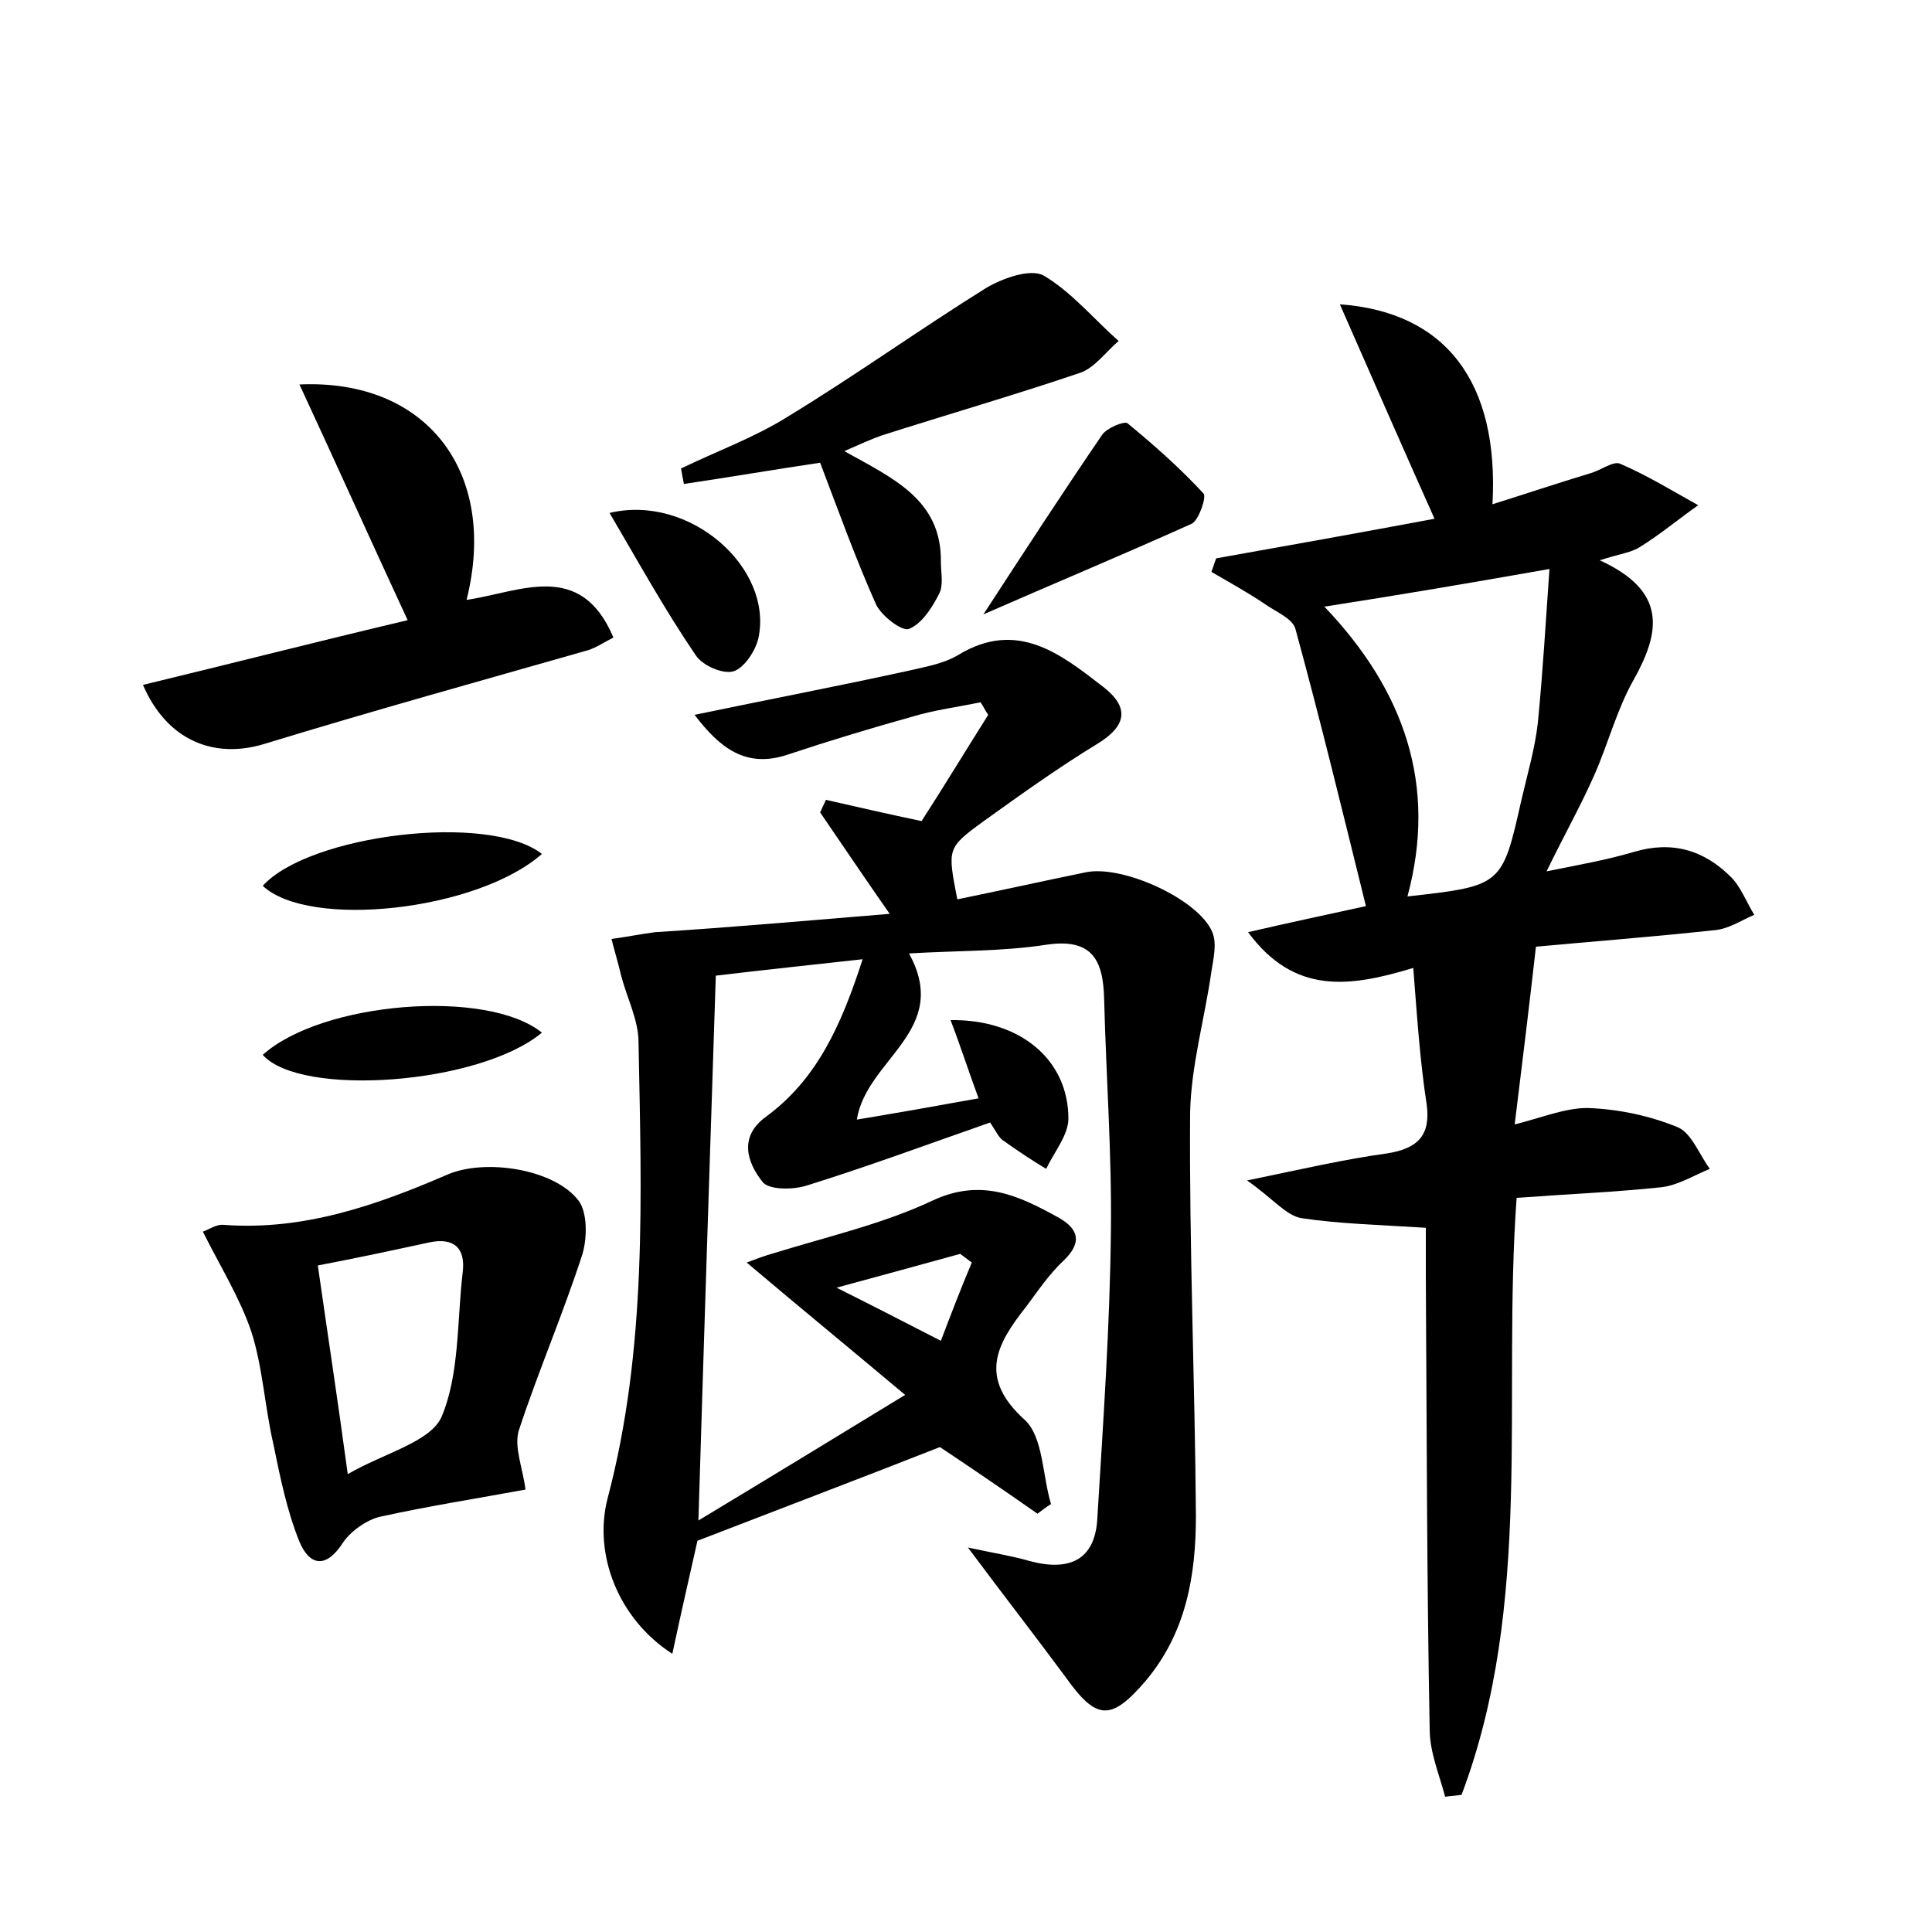 <?xml version="1.0" encoding="utf-8"?>
<!-- Generator: Adobe Illustrator 22.0.0, SVG Export Plug-In . SVG Version: 6.00 Build 0)  -->
<svg version="1.1" id="图层_1" xmlns="http://www.w3.org/2000/svg" xmlns:xlink="http://www.w3.org/1999/xlink" x="0px" y="0px"
	 viewBox="0 0 200 200" style="enable-background:new 0 0 200 200;" xml:space="preserve">
<style type="text/css">
	.st0{fill:#FFFFFF;}
</style>
<g>
	
	<path d="M92.1,94.6c-2.8-4-5-7.3-7.2-10.5c0.2-0.4,0.4-0.9,0.6-1.3c3.1,0.7,6.1,1.4,9.9,2.2c2.2-3.4,4.5-7.2,6.9-11
		c-0.3-0.4-0.5-0.9-0.8-1.3c-2.4,0.5-4.8,0.8-7.1,1.5c-4.3,1.2-8.6,2.5-12.8,3.9c-4.4,1.5-7.1-0.7-9.7-4.1c7.7-1.6,15-3,22.3-4.6
		c1.7-0.4,3.5-0.7,5-1.6c6.1-3.7,10.6-0.1,15,3.3c2.7,2.1,2.5,4-0.6,5.9c-4.1,2.5-8,5.3-11.9,8.1c-3.7,2.7-3.6,2.8-2.6,8
		c4.4-0.9,8.9-1.9,13.3-2.8c3.8-0.8,11.7,2.8,13.1,6.2c0.5,1.2,0.1,2.8-0.1,4.1c-0.7,4.9-2.1,9.7-2.2,14.6
		c-0.1,13.9,0.5,27.8,0.6,41.7c0,6.2-1,12.1-5.2,17.1c-3.6,4.2-5.1,4.1-8.3-0.4c-3.1-4.2-6.3-8.3-10.1-13.4c2.8,0.6,4.7,0.9,6.4,1.4
		c4.1,1.1,6.8-0.1,7-4.5c0.6-9.9,1.3-19.8,1.4-29.7c0.1-8-0.5-16-0.7-24c-0.1-4.1-1.3-6.3-6-5.6c-4.5,0.7-9.2,0.6-14.2,0.9
		c4.4,8-4.4,10.9-5.4,17.2c4.2-0.7,8.2-1.4,12.6-2.2c-1.1-3-1.9-5.5-2.9-8.1c7.2-0.1,12.2,4.1,12.2,10.2c0,1.7-1.5,3.5-2.3,5.2
		c-1.5-0.9-3-1.9-4.4-2.9c-0.5-0.3-0.8-1-1.4-1.9c-6.3,2.2-12.5,4.5-18.9,6.5c-1.5,0.5-4.1,0.5-4.7-0.4c-1.5-1.9-2.5-4.6,0.4-6.7
		c5.3-3.9,7.8-9.5,10-16.3c-5.4,0.6-10.2,1.1-15.2,1.7c-0.6,18.4-1.2,36.6-1.8,56.4c7.3-4.4,13.7-8.3,21.4-13
		c-6.2-5.2-11.2-9.3-16.4-13.7c0.8-0.3,1.8-0.7,2.9-1c5.5-1.7,11.2-3,16.3-5.4c5.1-2.4,9-0.5,13,1.7c2,1.1,2.7,2.5,0.6,4.5
		c-1.5,1.4-2.7,3.2-3.9,4.8c-3,3.8-5,7.3-0.1,11.7c1.9,1.8,1.8,5.7,2.7,8.7c-0.5,0.3-1,0.7-1.4,1c-3.7-2.6-7.4-5.1-10.1-6.9
		c-8.4,3.3-16.3,6.3-25.1,9.7c-0.6,2.7-1.6,7-2.6,11.7c-5.6-3.6-8.2-10.3-6.7-16.1c4.1-15.5,3.5-31.4,3.2-47.2
		c0-2.3-1.2-4.6-1.8-6.9c-0.3-1.3-0.7-2.6-1-3.8c1.5-0.2,3-0.5,4.5-0.7C75.7,96,83.6,95.3,92.1,94.6z M100.6,130.7
		c-0.4-0.3-0.8-0.6-1.2-0.9c-4,1.1-8,2.2-12.8,3.5c3.8,1.9,6.9,3.5,10.8,5.5C98.5,135.9,99.5,133.3,100.6,130.7z"/>
	<path d="M146.3,100.2c-6.6,2-12.3,2.8-17.1-3.7c4.3-1,8.1-1.8,12.2-2.7c-2.4-9.7-4.7-19.2-7.3-28.7c-0.3-1.1-2.1-1.8-3.2-2.6
		c-1.8-1.2-3.6-2.2-5.5-3.3c0.2-0.5,0.3-0.9,0.5-1.4c7.3-1.3,14.6-2.6,22.6-4.1c-3.4-7.6-6.5-14.7-9.8-22.2
		c11,0.8,16.5,8.1,15.8,20.7c3.5-1.1,6.8-2.2,10.1-3.2c1.1-0.3,2.4-1.3,3.1-1c2.8,1.2,5.4,2.8,8.1,4.3c-2,1.4-3.9,3-6,4.3
		c-0.9,0.6-2,0.7-4.2,1.4c7,3.2,6.3,7.4,3.5,12.4c-1.7,3-2.6,6.5-4,9.7c-1.4,3.2-3.1,6.2-5,10.1c3.5-0.7,6.3-1.2,9-2
		c4-1.2,7.3-0.2,10.1,2.6c1,1,1.6,2.6,2.4,3.9c-1.4,0.6-2.7,1.5-4.2,1.6c-6.5,0.7-13,1.2-18.4,1.7c-0.7,6.2-1.4,11.9-2.2,18.4
		c2.8-0.7,5.2-1.7,7.5-1.7c3.2,0.1,6.5,0.8,9.4,2c1.4,0.6,2.2,2.8,3.3,4.3c-1.7,0.7-3.3,1.7-5,1.9c-4.7,0.5-9.5,0.7-15,1.1
		c-1.5,20.8,1.8,41.9-5.7,61.8c-0.6,0.1-1.1,0.1-1.7,0.2c-0.6-2.3-1.6-4.6-1.6-7c-0.3-15.7-0.3-31.4-0.4-47c0-1.9,0-3.7,0-4.9
		c-4.7-0.3-8.9-0.4-12.9-1c-1.6-0.3-2.9-2-5.6-3.9c5.8-1.2,10.1-2.2,14.5-2.8c3.1-0.5,4.5-1.8,4.1-5
		C147,109.9,146.7,105.3,146.3,100.2z M137.1,62.8c8.3,8.7,11.7,18.5,8.6,30c9.8-1.1,9.8-1.1,11.8-10c0.6-2.6,1.4-5.3,1.7-8
		c0.5-5.1,0.8-10.2,1.2-15.9C151.9,60.4,144.8,61.6,137.1,62.8z"/>
	<path d="M21,127.5c0.6-0.2,1.4-0.8,2.2-0.7c8.2,0.6,15.7-2,23.1-5.2c3.9-1.7,11.1-0.6,13.6,2.7c0.9,1.2,0.9,3.8,0.4,5.5
		c-2,6.2-4.6,12.2-6.6,18.3c-0.5,1.7,0.4,3.8,0.7,6.1c-4.9,0.9-10,1.7-15,2.8c-1.4,0.3-3.1,1.5-3.9,2.7c-1.8,2.8-3.5,2.3-4.5-0.1
		c-1.3-3.2-2-6.7-2.7-10.1c-0.9-3.9-1.1-8-2.3-11.7C24.8,134.3,22.8,131.1,21,127.5z M32.9,131c1,7,2,13.5,3.1,21.6
		c3.8-2.2,8.5-3.3,9.7-5.9c1.9-4.5,1.6-10,2.2-15c0.3-2.5-0.9-3.6-3.4-3.1C40.8,129.4,37.1,130.2,32.9,131z"/>
	<path d="M31,39.8c13.2-0.6,20.6,9.1,17.3,22.3c5.5-0.8,11.8-4.2,15.2,3.9c-1,0.5-1.7,1-2.6,1.3c-11.2,3.2-22.4,6.3-33.5,9.7
		c-5.2,1.6-10.1-0.3-12.6-6.1c9.1-2.2,18.1-4.5,27.4-6.7C38.4,56,34.8,48,31,39.8z"/>
	<path d="M84.9,47.9c-4.7,0.7-9.4,1.5-14.1,2.2c-0.1-0.5-0.2-1-0.3-1.6c3.7-1.8,7.6-3.2,11.1-5.4c6.9-4.2,13.6-9,20.5-13.3
		c1.7-1,4.5-2,5.9-1.3c2.9,1.7,5.2,4.5,7.8,6.8c-1.3,1.1-2.5,2.8-4,3.3c-6.8,2.3-13.7,4.3-20.6,6.5c-1.1,0.4-2.2,0.9-3.8,1.6
		c5,2.8,10.1,5,10,11.5c0,1.1,0.3,2.4-0.2,3.3c-0.7,1.4-1.8,3.1-3.1,3.6c-0.7,0.3-2.8-1.3-3.4-2.5C88.6,57.9,86.8,52.9,84.9,47.9z"
		/>
	<path d="M101.8,63.6c4.3-6.6,8.2-12.6,12.3-18.6c0.5-0.7,2.2-1.4,2.6-1.2c2.8,2.3,5.5,4.7,7.9,7.3c0.3,0.4-0.5,2.7-1.2,3.1
		C116.3,57.4,109.1,60.4,101.8,63.6z"/>
	<path d="M56.1,106.9c-6.5,5.4-25,6.7-28.9,2.3C33.3,103.7,50.4,102.3,56.1,106.9z"/>
	<path d="M56.1,88.4c-6.7,5.9-24.1,7.8-28.9,3.3C32,86.4,50.6,84.1,56.1,88.4z"/>
	<path d="M63.1,53.1c8.3-2,17,5.7,15.4,13c-0.3,1.3-1.5,3.1-2.6,3.4c-1.1,0.3-3.2-0.6-3.9-1.7C68.8,63.1,66.1,58.2,63.1,53.1z"/>
	
	
	
</g>
</svg>
